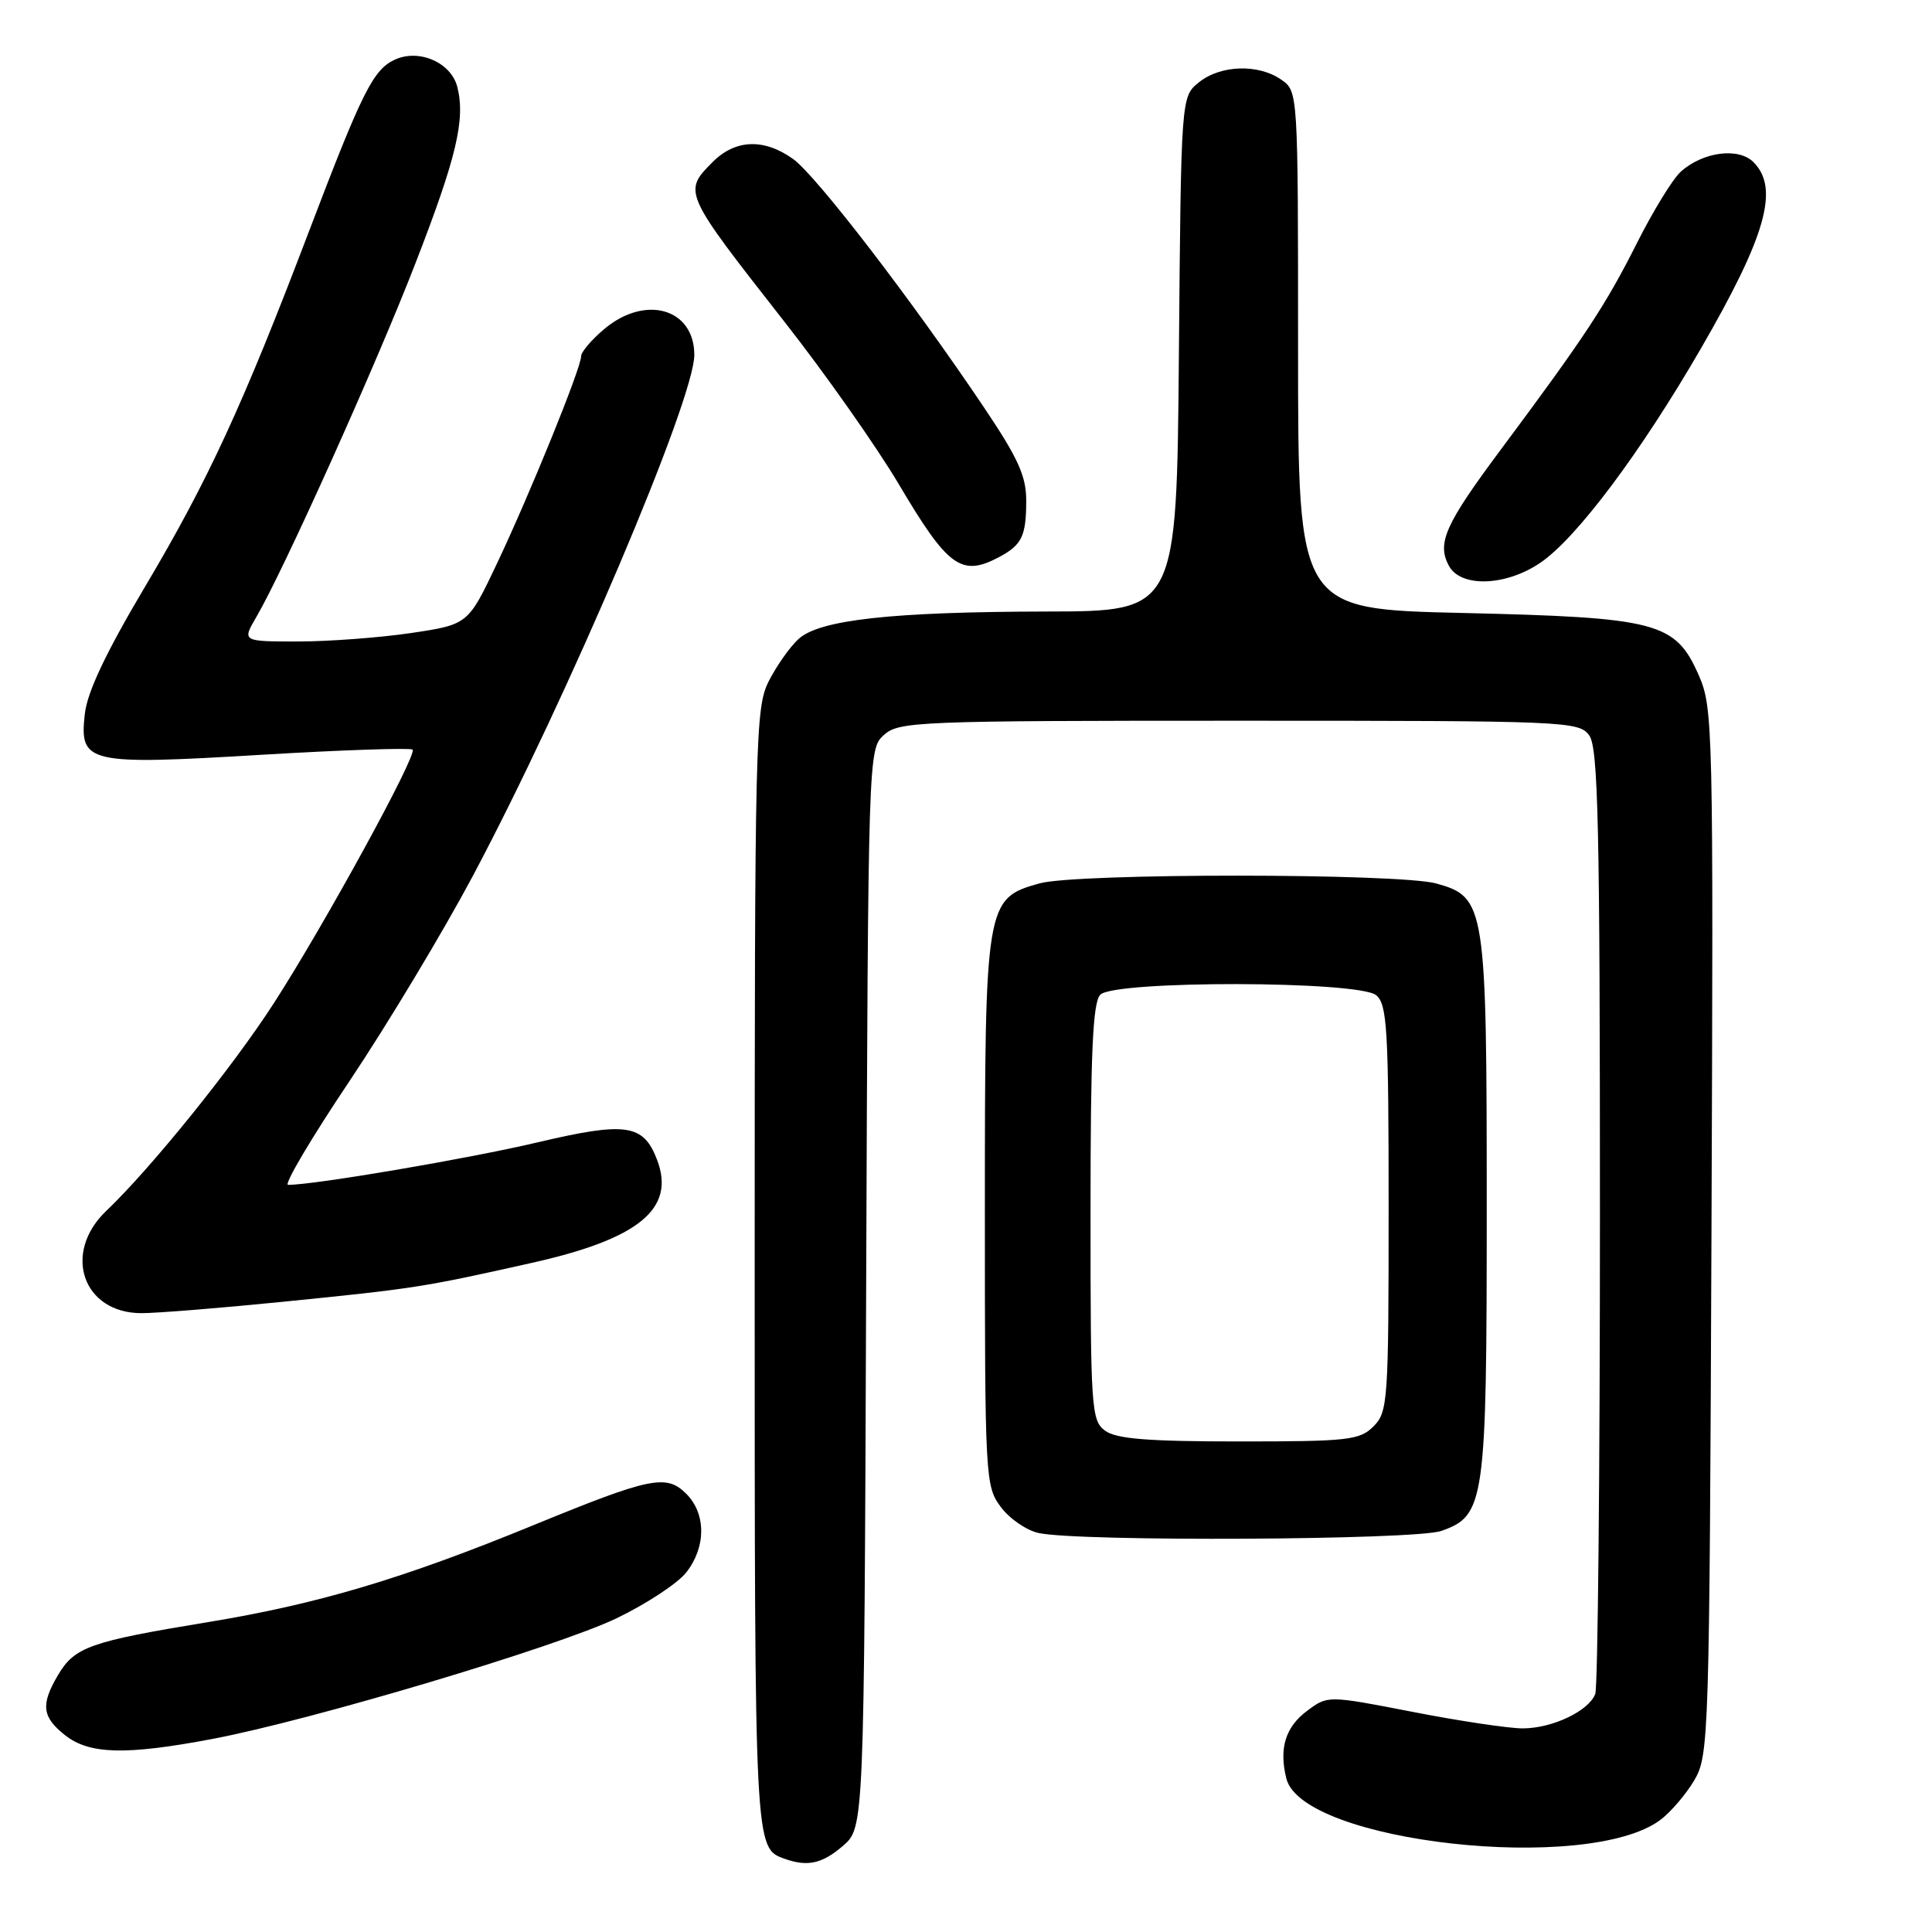 <?xml version="1.0" encoding="UTF-8" standalone="no"?>
<!DOCTYPE svg PUBLIC "-//W3C//DTD SVG 1.1//EN" "http://www.w3.org/Graphics/SVG/1.1/DTD/svg11.dtd" >
<svg xmlns="http://www.w3.org/2000/svg" xmlns:xlink="http://www.w3.org/1999/xlink" version="1.1" viewBox="0 0 256 256">
 <g >
 <path fill="currentColor"
d=" M 111.69 244.59 C 114.50 242.17 114.50 242.17 114.77 170.72 C 115.04 99.74 115.05 99.26 117.12 97.39 C 119.10 95.60 121.51 95.50 164.19 95.50 C 207.55 95.50 209.21 95.57 210.58 97.44 C 211.77 99.07 212.00 109.38 212.00 161.11 C 212.00 195.06 211.72 223.56 211.38 224.46 C 210.51 226.72 205.72 229.00 201.80 229.02 C 199.98 229.03 193.42 228.05 187.22 226.84 C 175.94 224.65 175.94 224.65 173.22 226.68 C 170.32 228.83 169.45 231.67 170.45 235.67 C 172.58 244.14 210.37 248.33 219.99 241.16 C 221.37 240.13 223.40 237.76 224.50 235.90 C 226.44 232.60 226.51 230.44 226.78 163.20 C 227.04 95.94 226.99 93.78 225.07 89.42 C 221.98 82.44 219.61 81.82 193.75 81.22 C 172.00 80.72 172.00 80.72 172.00 46.42 C 172.00 12.11 172.00 12.11 169.78 10.56 C 166.75 8.44 161.72 8.60 158.86 10.91 C 156.50 12.82 156.50 12.82 156.21 46.91 C 155.92 81.00 155.92 81.00 138.71 81.03 C 118.13 81.07 108.63 82.12 105.82 84.66 C 104.70 85.67 102.94 88.17 101.89 90.21 C 100.09 93.75 100.00 97.29 100.00 168.27 C 100.00 245.44 99.97 244.87 104.00 246.31 C 107.01 247.38 108.95 246.95 111.69 244.59 Z  M 28.14 230.42 C 41.29 227.93 73.77 218.23 81.68 214.44 C 85.63 212.54 89.79 209.81 90.93 208.36 C 93.57 205.00 93.58 200.58 90.93 197.93 C 88.30 195.30 86.20 195.73 70.67 202.10 C 53.36 209.20 42.11 212.55 27.50 214.95 C 11.92 217.51 9.89 218.23 7.69 221.95 C 5.37 225.88 5.56 227.51 8.63 229.93 C 11.86 232.47 16.68 232.59 28.14 230.42 Z  M 190.96 202.86 C 196.76 200.84 197.00 199.16 197.00 160.00 C 197.00 119.95 196.83 118.88 190.33 117.07 C 185.36 115.69 142.71 115.68 137.75 117.05 C 130.59 119.04 130.50 119.60 130.50 160.68 C 130.50 195.90 130.56 196.93 132.61 199.68 C 133.76 201.23 136.01 202.78 137.61 203.13 C 142.94 204.30 187.49 204.07 190.96 202.86 Z  M 37.50 172.49 C 55.04 170.73 56.05 170.57 70.50 167.33 C 84.67 164.16 89.53 160.16 87.07 153.69 C 85.26 148.93 82.97 148.60 71.18 151.38 C 62.12 153.52 41.69 157.00 38.17 157.00 C 37.58 157.00 41.24 150.81 46.31 143.25 C 51.37 135.69 58.74 123.42 62.69 116.00 C 75.26 92.34 92.00 52.94 92.00 47.03 C 92.00 40.88 85.52 39.01 80.08 43.59 C 78.38 45.01 77.00 46.64 77.00 47.21 C 77.00 48.76 70.26 65.35 65.87 74.63 C 62.02 82.75 62.02 82.75 54.47 83.88 C 50.32 84.49 43.58 85.00 39.49 85.00 C 32.07 85.00 32.07 85.00 33.97 81.75 C 37.57 75.60 49.92 48.15 55.07 34.83 C 60.49 20.86 61.68 15.83 60.60 11.53 C 59.78 8.29 55.54 6.43 52.33 7.90 C 49.45 9.21 47.99 12.14 40.89 30.79 C 32.16 53.74 27.56 63.70 19.23 77.72 C 14.06 86.42 11.56 91.69 11.24 94.59 C 10.50 101.16 11.52 101.40 34.69 100.01 C 45.41 99.37 54.40 99.07 54.67 99.33 C 55.33 100.00 42.94 122.63 36.24 133.00 C 30.78 141.45 19.98 154.83 14.09 160.44 C 8.22 166.02 10.96 174.00 18.75 174.00 C 20.81 174.00 29.25 173.32 37.50 172.49 Z  M 204.10 74.57 C 208.90 71.32 217.40 59.96 225.39 46.16 C 234.03 31.23 235.80 24.94 232.34 21.48 C 230.35 19.49 225.63 20.12 222.70 22.76 C 221.64 23.72 219.01 28.01 216.86 32.29 C 212.75 40.45 209.98 44.65 198.92 59.50 C 191.49 69.47 190.37 71.96 191.98 74.96 C 193.54 77.88 199.52 77.69 204.10 74.57 Z  M 132.32 73.85 C 135.39 72.23 135.97 71.06 135.98 66.42 C 136.00 63.11 134.94 60.76 130.34 53.92 C 120.76 39.67 108.12 23.22 105.08 21.06 C 101.23 18.31 97.45 18.46 94.45 21.45 C 90.48 25.43 90.49 25.46 103.94 42.63 C 109.35 49.52 116.16 59.21 119.09 64.15 C 125.59 75.14 127.38 76.45 132.32 73.85 Z  M 146.44 189.58 C 144.60 188.23 144.50 186.73 144.50 160.63 C 144.50 139.37 144.80 132.80 145.80 131.80 C 147.71 129.89 180.03 129.95 182.35 131.87 C 183.81 133.09 184.00 136.34 184.00 160.12 C 184.00 185.67 183.90 187.10 182.00 189.00 C 180.17 190.83 178.67 191.00 164.19 191.00 C 152.11 191.00 147.92 190.66 146.44 189.58 Z "/>
</g>
</svg>